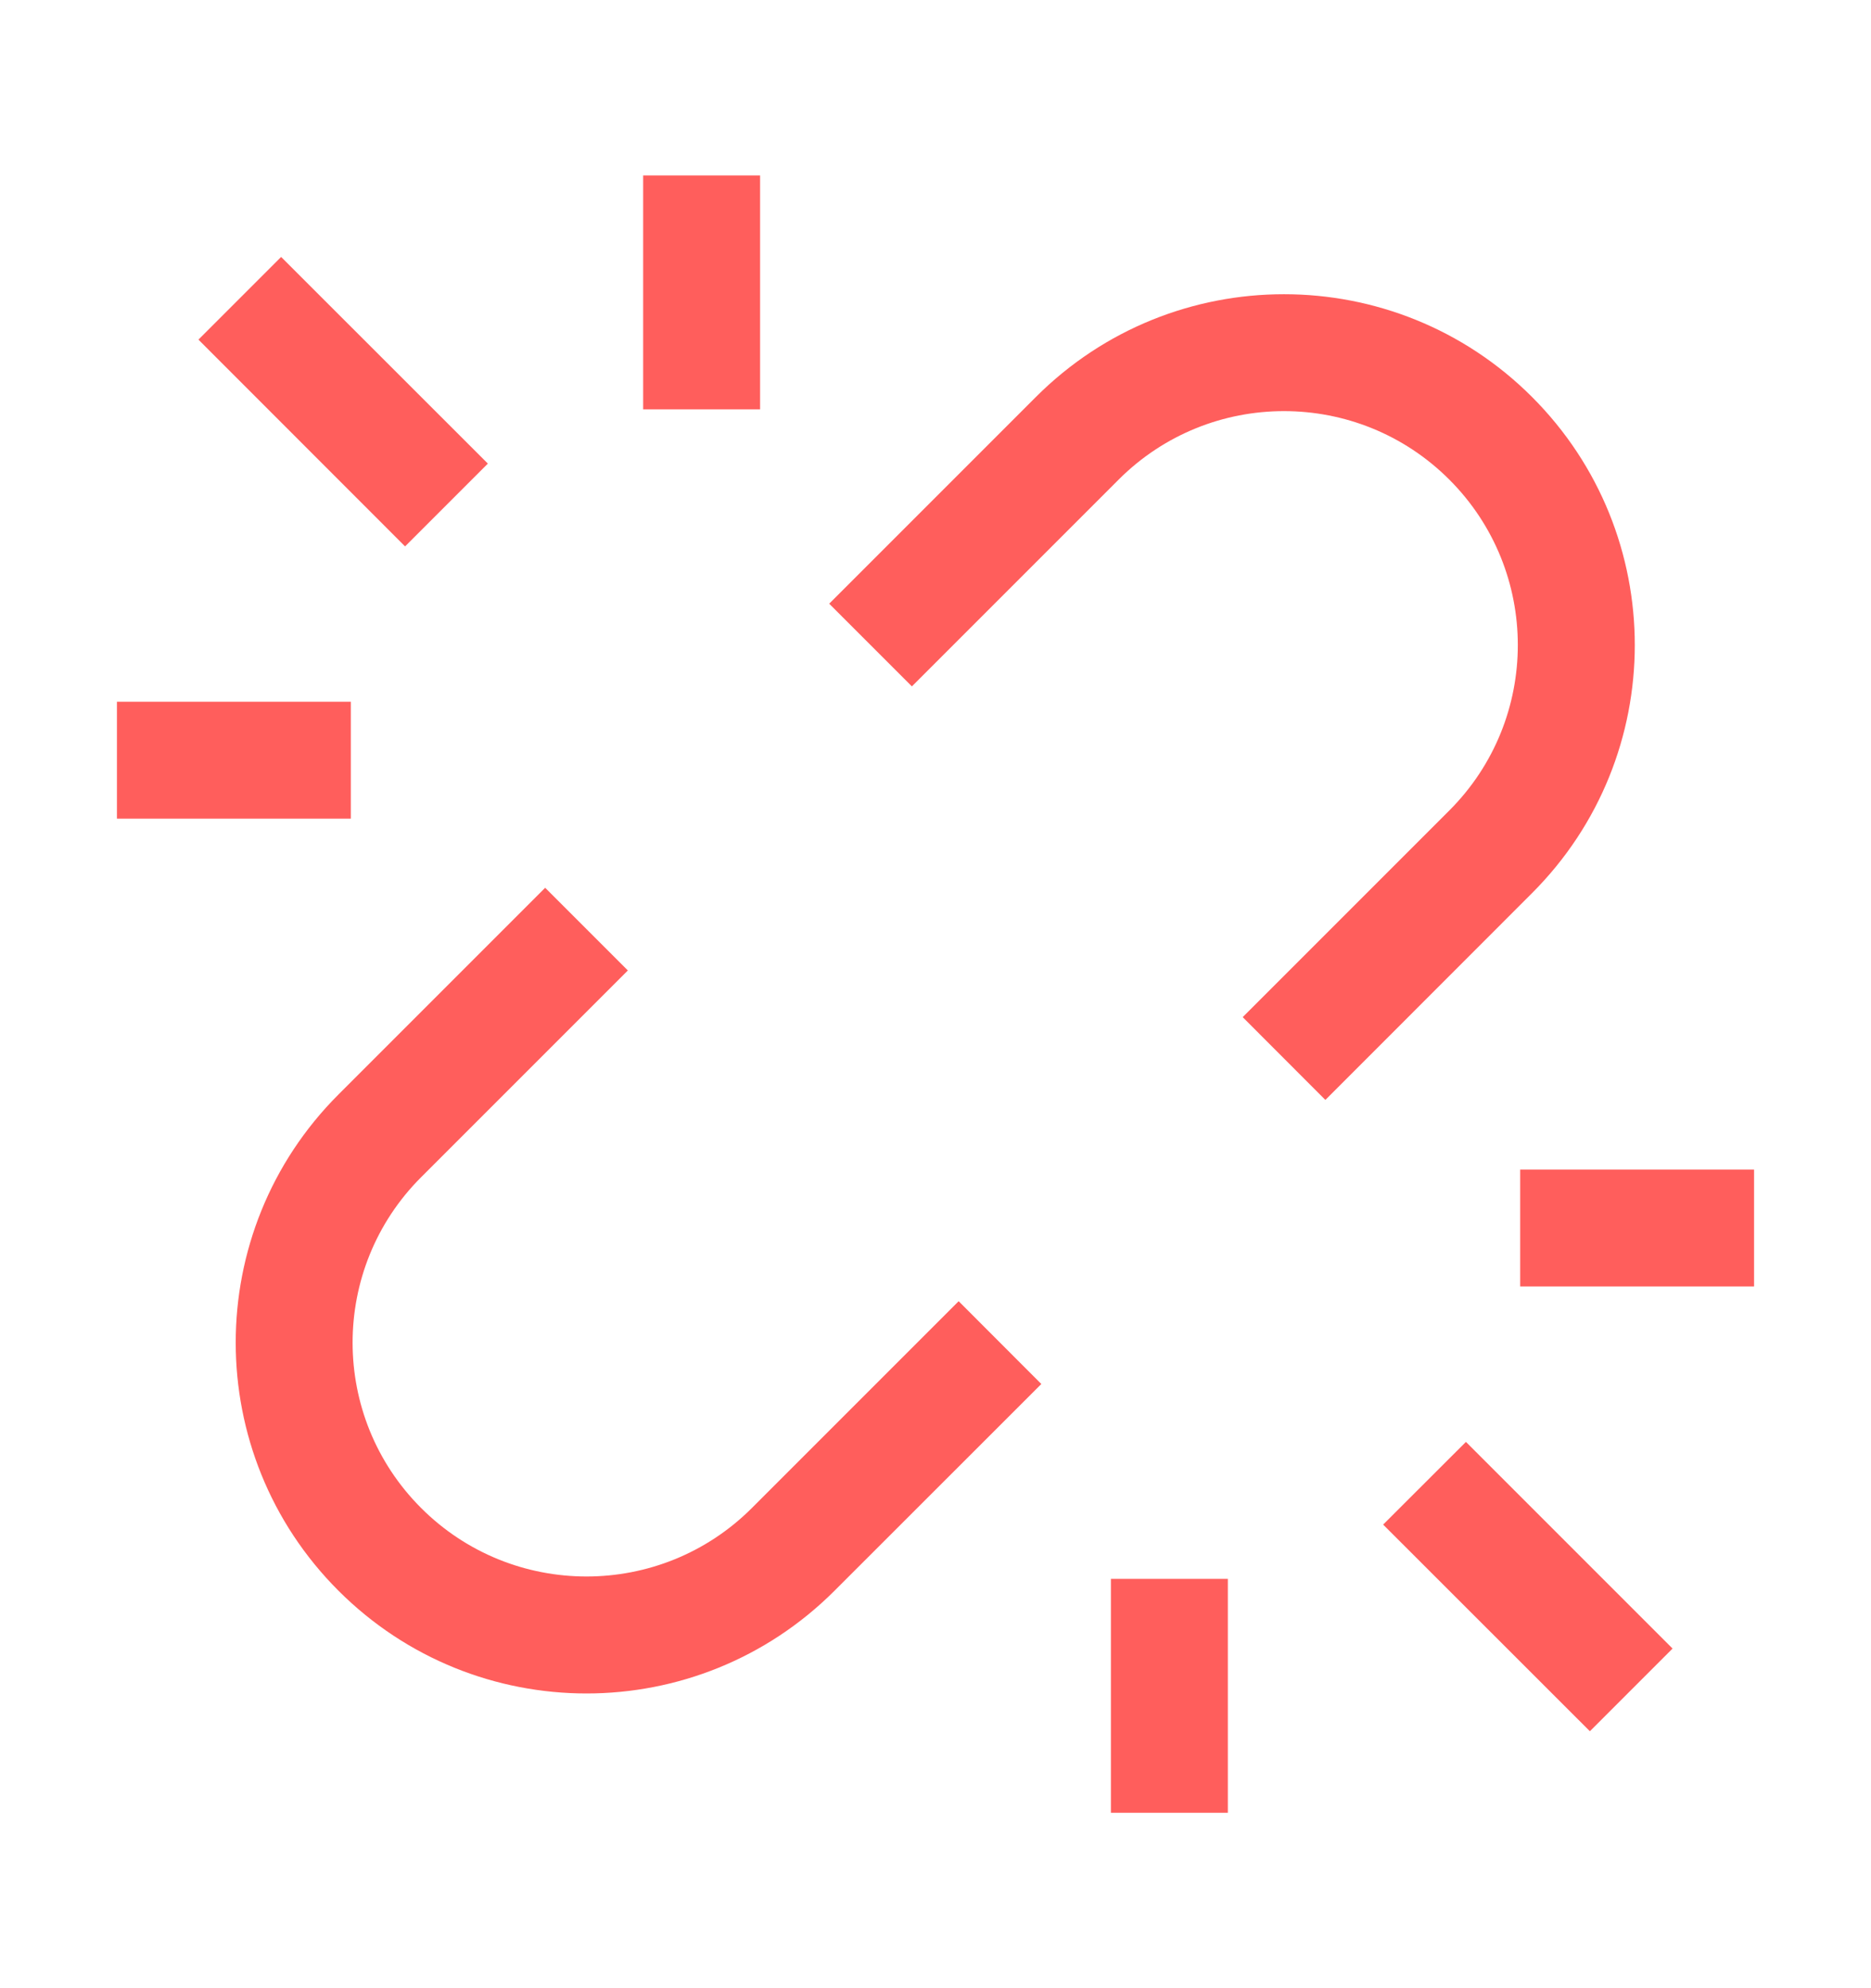 <svg width="16" height="17" viewBox="0 0 16 17" fill="none" xmlns="http://www.w3.org/2000/svg">
<path fill-rule="evenodd" clip-rule="evenodd" d="M5.5 3.5L5.5 1.5H6.5L6.5 3.5L5.5 3.5ZM3 6L1 6L1 7L3 7V6ZM15 10H13V11H15V10ZM9.5 13.5V15.5H10.5V13.5H9.5ZM3.464 4.672L1.697 2.904L2.404 2.197L4.172 3.964L3.464 4.672ZM11.828 13.036L13.596 14.803L14.303 14.096L12.536 12.329L11.828 13.036ZM8.859 3.394C10.03 2.223 11.93 2.223 13.101 3.394C14.273 4.566 14.273 6.465 13.101 7.637L11.334 9.405L10.627 8.697L12.394 6.93C13.175 6.149 13.175 4.882 12.394 4.101C11.613 3.32 10.347 3.32 9.566 4.101L7.798 5.869L7.091 5.162L8.859 3.394ZM2.894 13.601C1.723 12.43 1.723 10.53 2.894 9.359L4.662 7.591L5.369 8.298L3.601 10.066C2.82 10.847 2.82 12.113 3.601 12.894C4.382 13.675 5.649 13.675 6.43 12.894L8.198 11.126L8.905 11.834L7.137 13.601C5.965 14.773 4.066 14.773 2.894 13.601Z" fill="#FF5E5C"/>
</svg>
